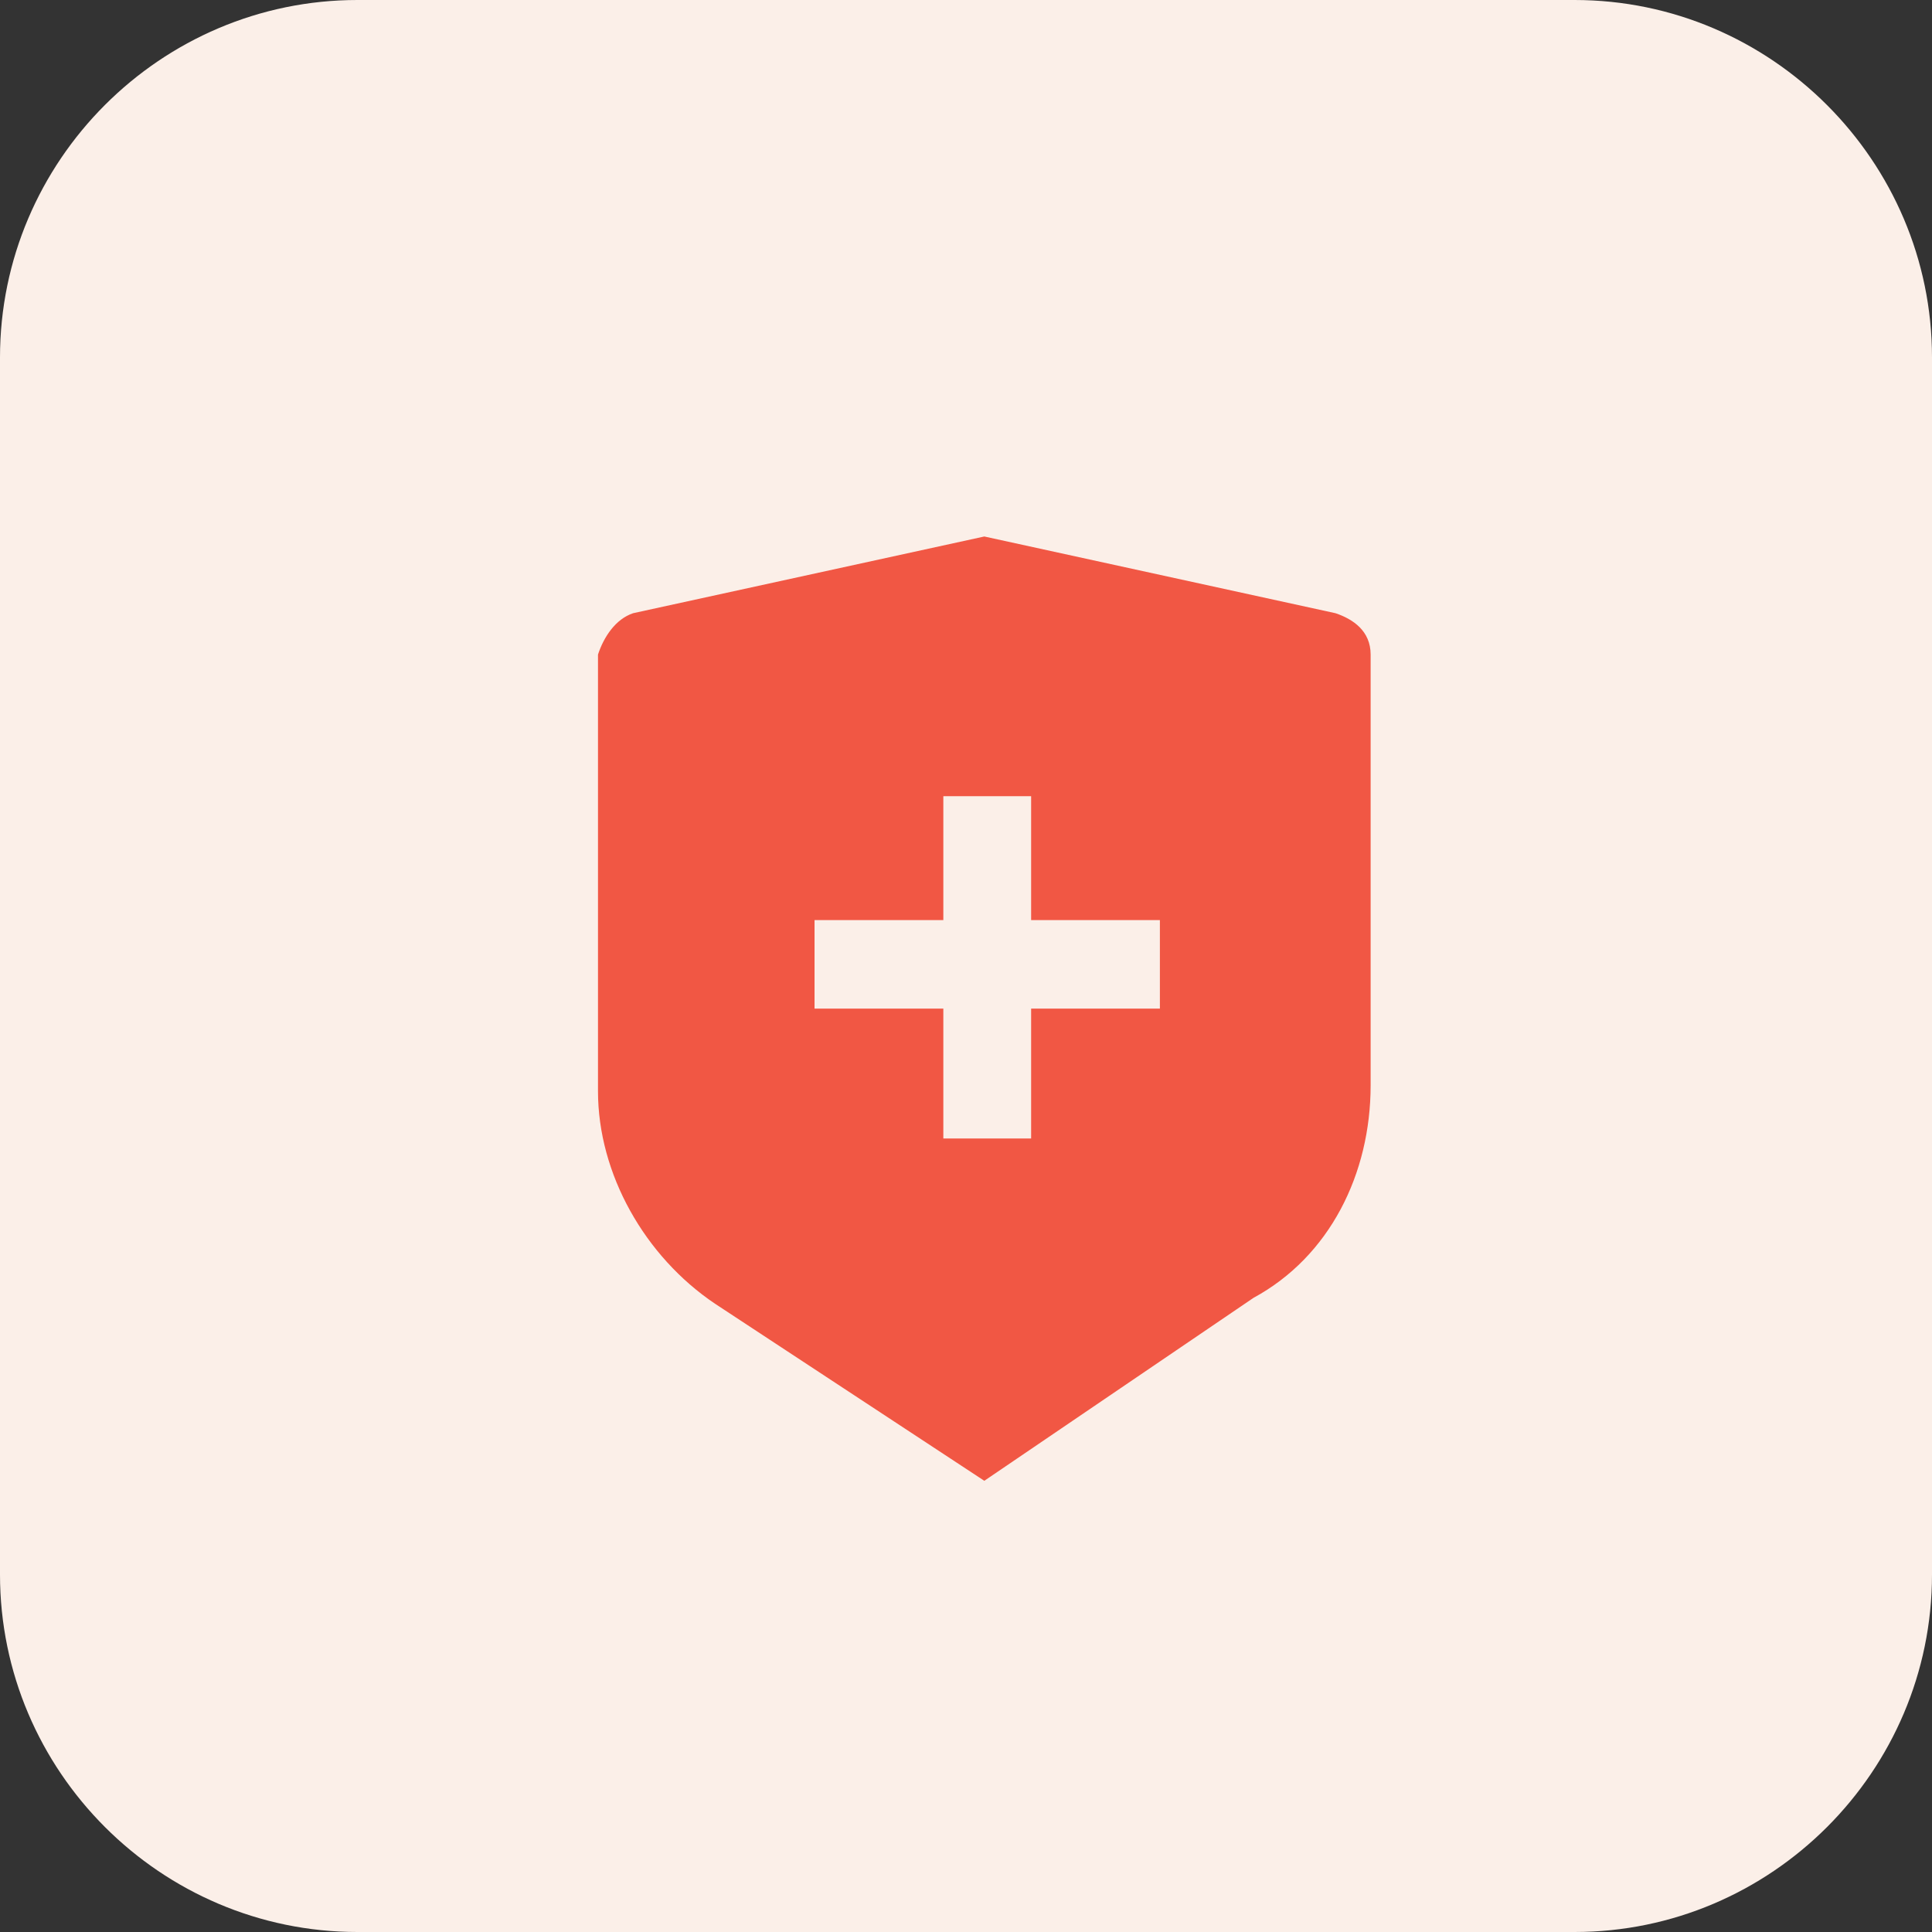 <svg width="48" height="48" viewBox="0 0 48 48" fill="none" xmlns="http://www.w3.org/2000/svg">
<rect x="0" y="0" width="48" height="48" fill="#333333" stroke="none"/>
<path fill-rule="evenodd" clip-rule="evenodd" d="M8.881 0H39.119C44.007 0 48 4.002 48 8.881V39.119C48 44.007 44.007 48 39.119 48H8.881C3.993 48 0 44.007 0 39.119V8.881C0 3.993 3.993 0 8.881 0Z" fill="#FBEFE8"/>
<g clip-path="url(#clip0_2170_23913)">
<path d="M15.729 15.235L24.455 13.329L33.18 15.235C33.616 15.382 34.053 15.675 34.053 16.262V26.965C34.053 29.165 33.035 31.218 31.144 32.244L24.455 36.79L17.765 32.391C16.02 31.218 14.857 29.165 14.857 27.112V16.262C15.002 15.822 15.293 15.382 15.729 15.235ZM23.437 22.86H20.237V25.059H23.437V28.285H25.618V25.059H28.817V22.86H25.618V19.781H23.437V22.86Z" fill="#F15744"/>
</g>
<defs>
<clipPath id="clip0_2170_23913">
<rect width="25.061" height="26.127" fill="white" transform="translate(12.797 10.664)"/>
</clipPath>
</defs>
</svg>

